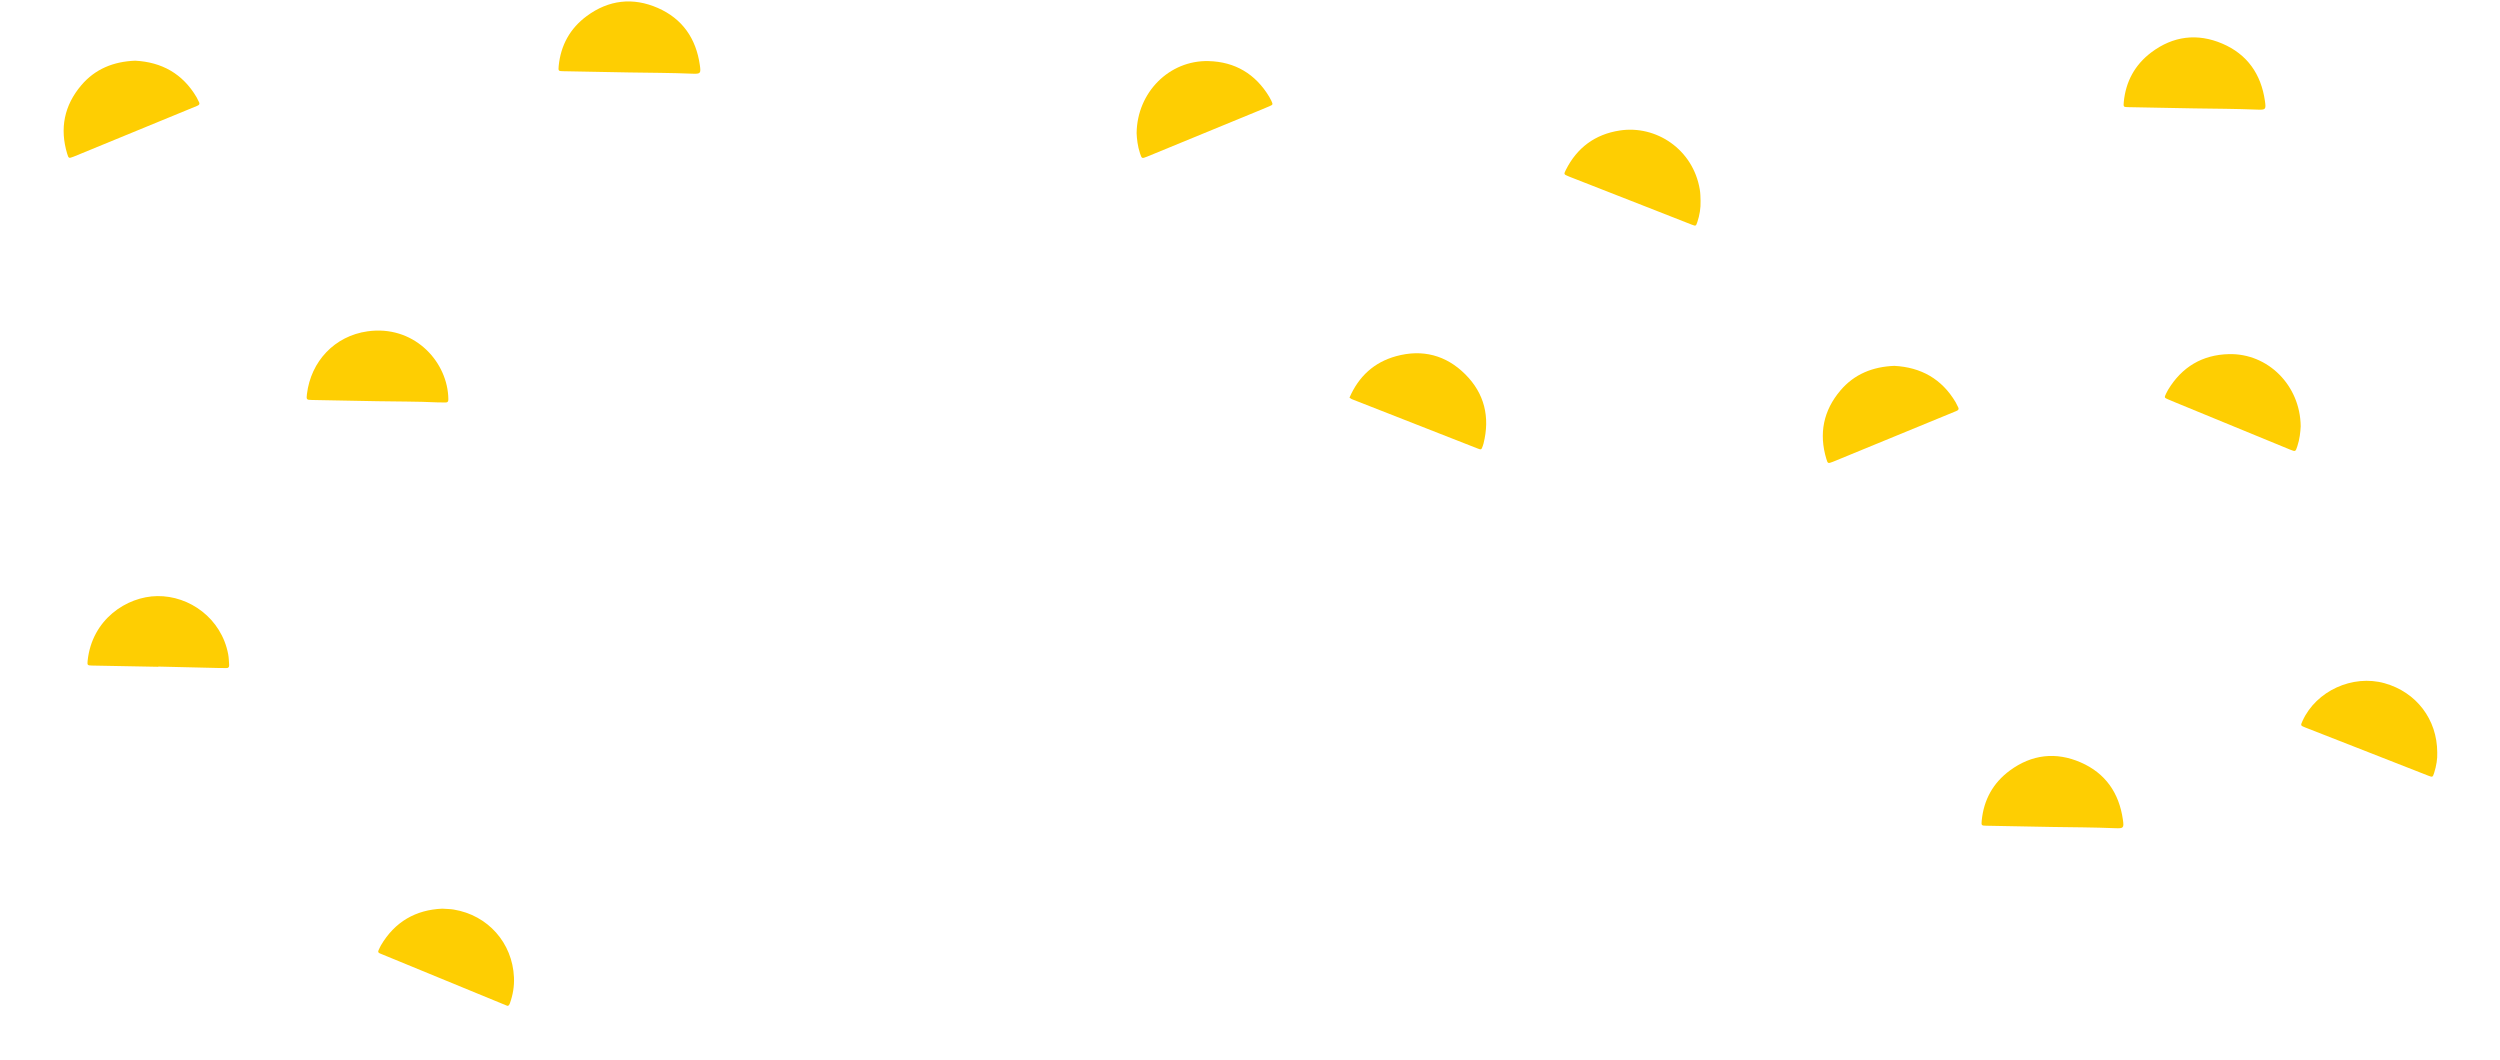 <svg width="1354px" height="574px" viewBox="0 0 1354 604" version="1.1" xmlns="http://www.w3.org/2000/svg" xmlns:xlink="http://www.w3.org/1999/xlink">
  <title>Group 23</title>
  <g id="Desktop-Intake-Quiz" stroke="none" stroke-width="1" fill="none" fill-rule="evenodd">
    <g id="Desktop-Quiz-/-01-Copy" transform="translate(-43, -81)">
      <g id="Group-23" transform="translate(43, 81)" fill="#FECE02">
        <path d="M41.638,34.589 C56.784,35.381 68.706,41.983 76.621,55.384 C77.107,56.207 77.422,57.13 77.91,57.951 C78.691,59.267 78.087,59.888 76.89,60.365 C74.554,61.298 72.238,62.283 69.91,63.24 C49.075,71.81 28.24,80.377 7.404,88.945 C7.072,89.082 6.737,89.214 6.401,89.342 C3.878,90.307 3.717,90.317 2.908,87.63 C-1.443,73.181 1.22,60.052 10.95,48.589 C18.852,39.278 29.321,35.085 41.638,34.589" id="Fill-1"></path>
        <path d="M1044.199,208.509 C1059.344,209.301 1071.266,215.903 1079.181,229.304 C1079.667,230.127 1079.984,231.049 1080.47,231.872 C1081.243,233.183 1080.668,233.808 1079.452,234.288 C1077.111,235.212 1074.798,236.203 1072.47,237.16 C1051.636,245.73 1030.8,254.298 1009.964,262.865 C1009.632,263.002 1009.297,263.134 1008.962,263.262 C1006.438,264.227 1006.277,264.238 1005.468,261.55 C1001.118,247.102 1003.78,233.972 1013.51,222.509 C1021.412,213.198 1031.881,209.005 1044.199,208.509" id="Fill-3"></path>
        <path d="M612.383,75.9 C612.643,52.583 631.079,34.272 653.309,34.815 C668.453,35.185 680.101,42.124 687.973,55.177 C688.405,55.895 688.805,56.638 689.15,57.401 C690.145,59.606 690.14,59.632 688.037,60.567 C686.505,61.249 684.947,61.873 683.396,62.511 C661.786,71.402 640.177,80.29 618.567,89.179 C618.456,89.225 618.343,89.266 618.232,89.31 C615.348,90.449 615.334,90.447 614.302,87.339 C612.965,83.317 612.519,79.157 612.383,75.9" id="Fill-5"></path>
        <path d="M1198.383,242.9 C1198.643,219.583 1217.079,201.272 1239.309,201.815 C1254.453,202.185 1266.101,209.124 1273.973,222.177 C1274.405,222.895 1274.805,223.638 1275.15,224.401 C1276.145,226.606 1276.14,226.632 1274.037,227.567 C1272.505,228.249 1270.947,228.873 1269.396,229.511 C1247.786,238.402 1226.177,247.29 1204.567,256.179 C1204.456,256.225 1204.343,256.266 1204.232,256.31 C1201.348,257.449 1201.334,257.447 1200.302,254.339 C1198.965,250.317 1198.519,246.157 1198.383,242.9" id="Fill-5-Copy" transform="translate(1237.089, 229.405) scale(-1, 1) translate(-1237.089, -229.405) "></path>
        <path d="M933.777,114.511 C933.903,118.636 933.248,122.644 931.942,126.543 C931.149,128.909 931.089,128.938 928.652,127.986 C919.273,124.323 909.909,120.624 900.535,116.949 C886.921,111.613 873.301,106.287 859.685,100.955 C859.239,100.781 858.795,100.599 858.353,100.413 C855.849,99.358 855.761,99.313 857.009,96.83 C863.393,84.134 873.657,76.559 887.656,74.385 C908.433,71.159 929.548,85.086 933.35,108.059 C933.706,110.206 933.73,112.356 933.777,114.511" id="Fill-7"></path>
        <path d="M733.694,226.62 C738.957,214.508 747.714,206.446 760.255,202.995 C775.245,198.87 788.721,202.378 799.673,213.305 C810.635,224.242 813.869,237.682 810.094,252.745 C809.978,253.208 809.836,253.667 809.673,254.118 C808.858,256.363 808.829,256.428 806.652,255.575 C782.766,246.224 758.889,236.853 735.014,227.477 C734.691,227.35 734.417,227.095 733.694,226.62" id="Fill-9"></path>
        <path d="M221.102,517.858 C236.195,518.523 248.103,525.291 256.042,538.798 C256.526,539.621 256.855,540.532 257.296,541.381 C257.774,542.301 257.671,542.965 256.615,543.35 C255.941,543.595 255.289,543.899 254.624,544.173 C231.935,553.507 209.246,562.841 186.556,572.175 C186.002,572.403 185.414,572.569 184.899,572.863 C183.596,573.606 183.003,573.113 182.534,571.812 C180.804,567.018 179.974,562.071 180.2,557.004 C181.074,537.305 195.071,521.569 214.539,518.358 C216.538,518.028 218.592,518.039 221.102,517.858" id="Fill-11" transform="translate(218.866, 545.535) scale(-1, 1) translate(-218.866, -545.535) "></path>
        <path d="M1353.618,428.856 C1353.768,432.491 1353.115,436.505 1351.87,440.416 C1351.047,443.002 1350.972,443.027 1348.346,442.002 C1336.957,437.553 1325.582,433.072 1314.198,428.611 C1302.257,423.933 1290.307,419.272 1278.369,414.584 C1275.633,413.51 1275.645,413.476 1276.877,410.777 C1284.657,393.729 1305.399,384.25 1323.664,389.396 C1341.678,394.471 1353.586,409.964 1353.618,428.856" id="Fill-13"></path>
        <path d="M1214.99,61.773 C1202.53,61.54 1190.07,61.315 1177.61,61.069 C1174.838,61.014 1174.703,60.964 1174.964,58.204 C1176.073,46.476 1181.32,36.874 1190.686,29.837 C1203.097,20.512 1216.883,18.79 1231.088,24.843 C1245.341,30.916 1253.244,42.271 1255.421,57.567 C1256.111,62.416 1255.881,62.668 1250.932,62.469 C1238.955,61.988 1226.971,61.952 1214.99,61.773" id="Fill-15"></path>
        <path d="M1134.02,471.289 C1121.56,471.058 1109.1,470.834 1096.64,470.587 C1093.887,470.534 1093.736,470.471 1094.002,467.712 C1095.146,455.853 1100.476,446.176 1110.023,439.139 C1122.52,429.925 1136.305,428.337 1150.463,434.514 C1164.531,440.651 1172.317,451.947 1174.461,467.098 C1175.143,471.911 1174.89,472.19 1169.961,471.99 C1157.985,471.502 1146.001,471.478 1134.02,471.289" id="Fill-17"></path>
        <path d="M323.02,41.289 C310.56,41.057 298.1,40.834 285.64,40.587 C282.887,40.533 282.736,40.471 283.002,37.712 C284.146,25.854 289.476,16.177 299.023,9.139 C311.52,-0.075 325.305,-1.663 339.463,4.513 C353.531,10.65 361.317,21.947 363.461,37.097 C364.143,41.91 363.89,42.19 358.961,41.989 C346.985,41.502 335.001,41.478 323.02,41.289" id="Fill-17-Copy"></path>
        <path d="M179.748,228.652 C167.281,228.42 154.815,228.194 142.35,227.952 C139.275,227.892 139.159,227.729 139.537,224.597 C141.8,205.904 155.335,191.463 174.099,188.821 C199.839,185.197 218.633,204.917 220.046,225.355 C220.095,226.072 220.097,226.792 220.136,227.51 C220.206,228.862 219.631,229.476 218.225,229.388 C216.791,229.298 215.346,229.391 213.91,229.32 C202.529,228.763 191.136,228.874 179.748,228.652" id="Fill-19"></path>
        <path d="M54.783,380.011 C42.197,379.778 29.61,379.555 17.025,379.303 C14.474,379.252 14.298,379.072 14.55,376.63 C16.979,353.05 36.773,339.961 54.23,339.717 C72.57,339.46 90.788,352.373 94.657,372.839 C95.034,374.828 95.053,376.887 95.209,378.917 C95.316,380.305 94.628,380.833 93.259,380.748 C91.825,380.66 90.383,380.721 88.945,380.688 C77.558,380.425 66.172,380.154 54.785,379.886 C54.784,379.928 54.783,379.969 54.783,380.011" id="Fill-21"></path>
      </g>
    </g>
  </g>
</svg>
